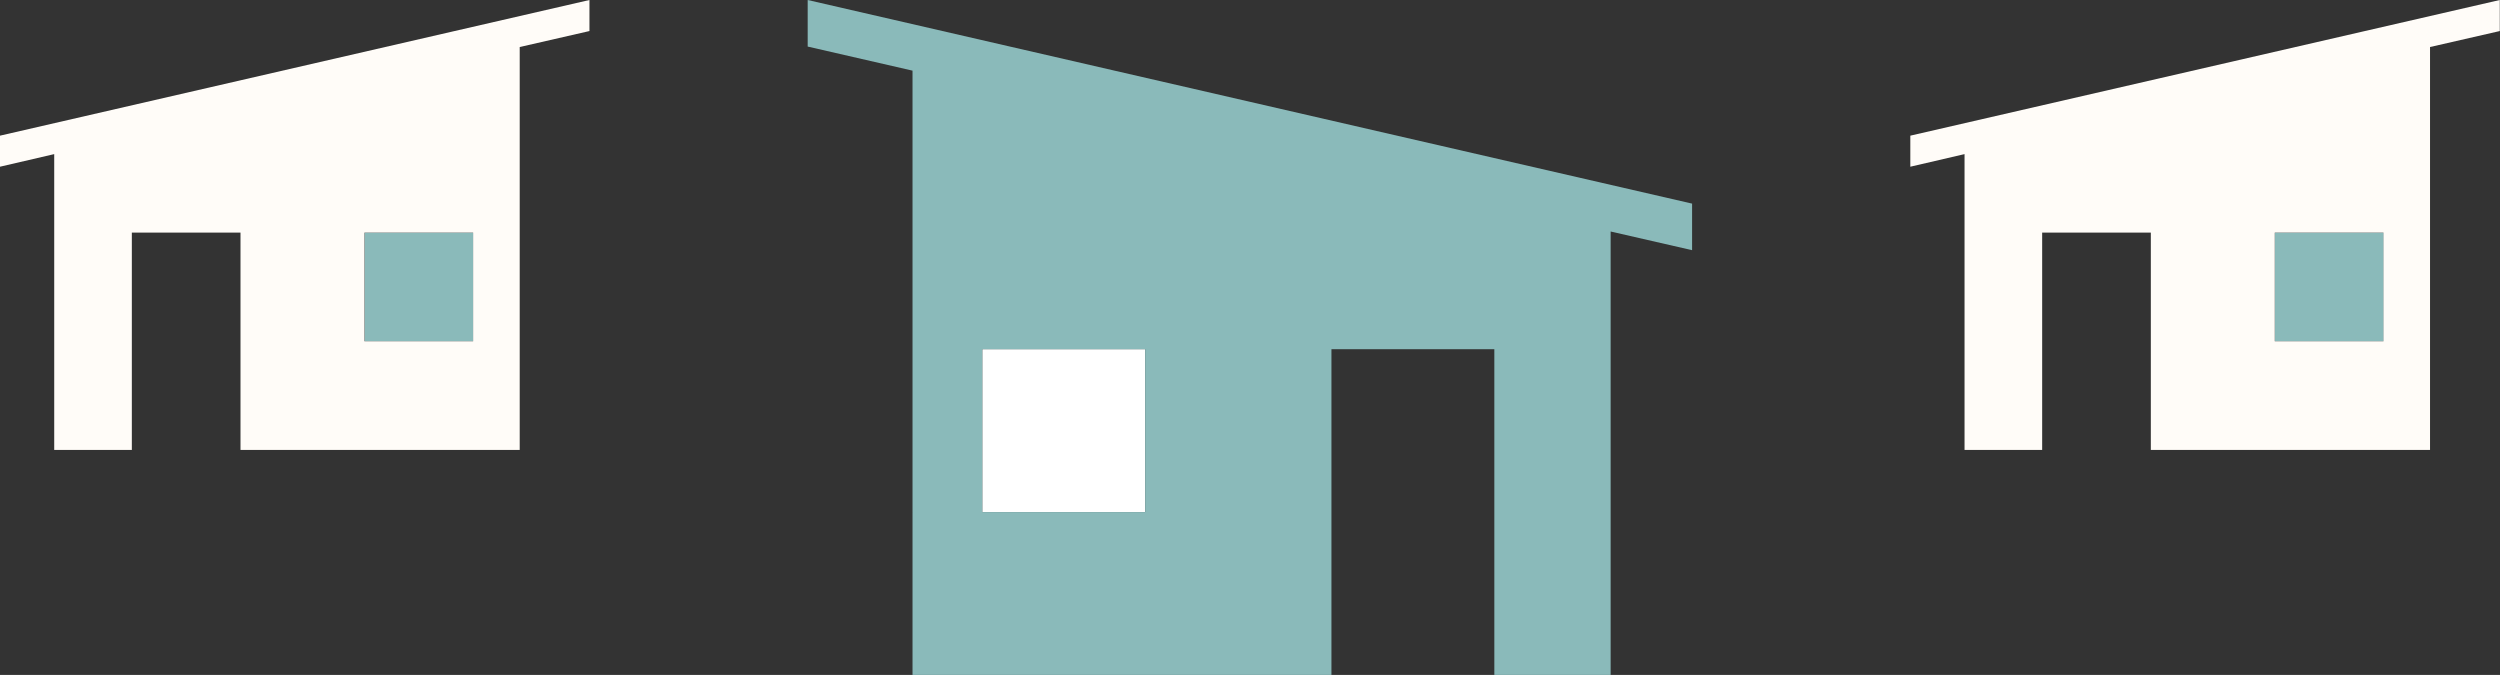 <?xml version="1.0" encoding="utf-8"?>
<!-- Generator: Adobe Illustrator 18.1.1, SVG Export Plug-In . SVG Version: 6.00 Build 0)  -->
<!DOCTYPE svg PUBLIC "-//W3C//DTD SVG 1.1//EN" "http://www.w3.org/Graphics/SVG/1.1/DTD/svg11.dtd">
<svg version="1.1" id="Layer_1" xmlns="http://www.w3.org/2000/svg" xmlns:xlink="http://www.w3.org/1999/xlink" x="0px" y="0px"
	 width="1111.2px" height="300px" viewBox="306 101 1111.2 300" enable-background="new 306 101 1111.2 300" xml:space="preserve">
<rect x="306" y="101" width="1111.2" height="300" fill="#333333" stroke="none"/>
<rect x="742.6" y="256.2" fill="#FFFFFF" width="72.4" height="72.4"/>
<g id="Your_Icon">
	<path fill="#8ABABA" d="M665,101v20.7l46.6,10.7V401h186.2V256.2h72.4V401h51.7V203.9l36.2,8.3v-20.7L665,101z M742.6,256.2H815
		v72.4h-72.4V256.2z"/>
</g>
<rect x="1317.2" y="204.4" fill="#8ABABA" width="48.3" height="48.3"/>
<path fill="#FFFCF8" d="M1155.1,161.3v13.8l24.1-5.6V301h34.5v-96.6h48.3V301h124.1V121.9l31-7.1V101L1155.1,161.3z M1365.4,252.7
	h-48.3v-48.3h48.3V252.7z"/>
<rect x="468.1" y="204.4" fill="#8ABABA" width="48.3" height="48.3"/>
<path fill="#FFFCF8" d="M306,161.3v13.8l24.1-5.6V301h34.5v-96.6h48.3V301H537V121.9l31-7.1V101L306,161.3z M516.3,252.7H468v-48.3
	h48.3V252.7z"/>
</svg>

